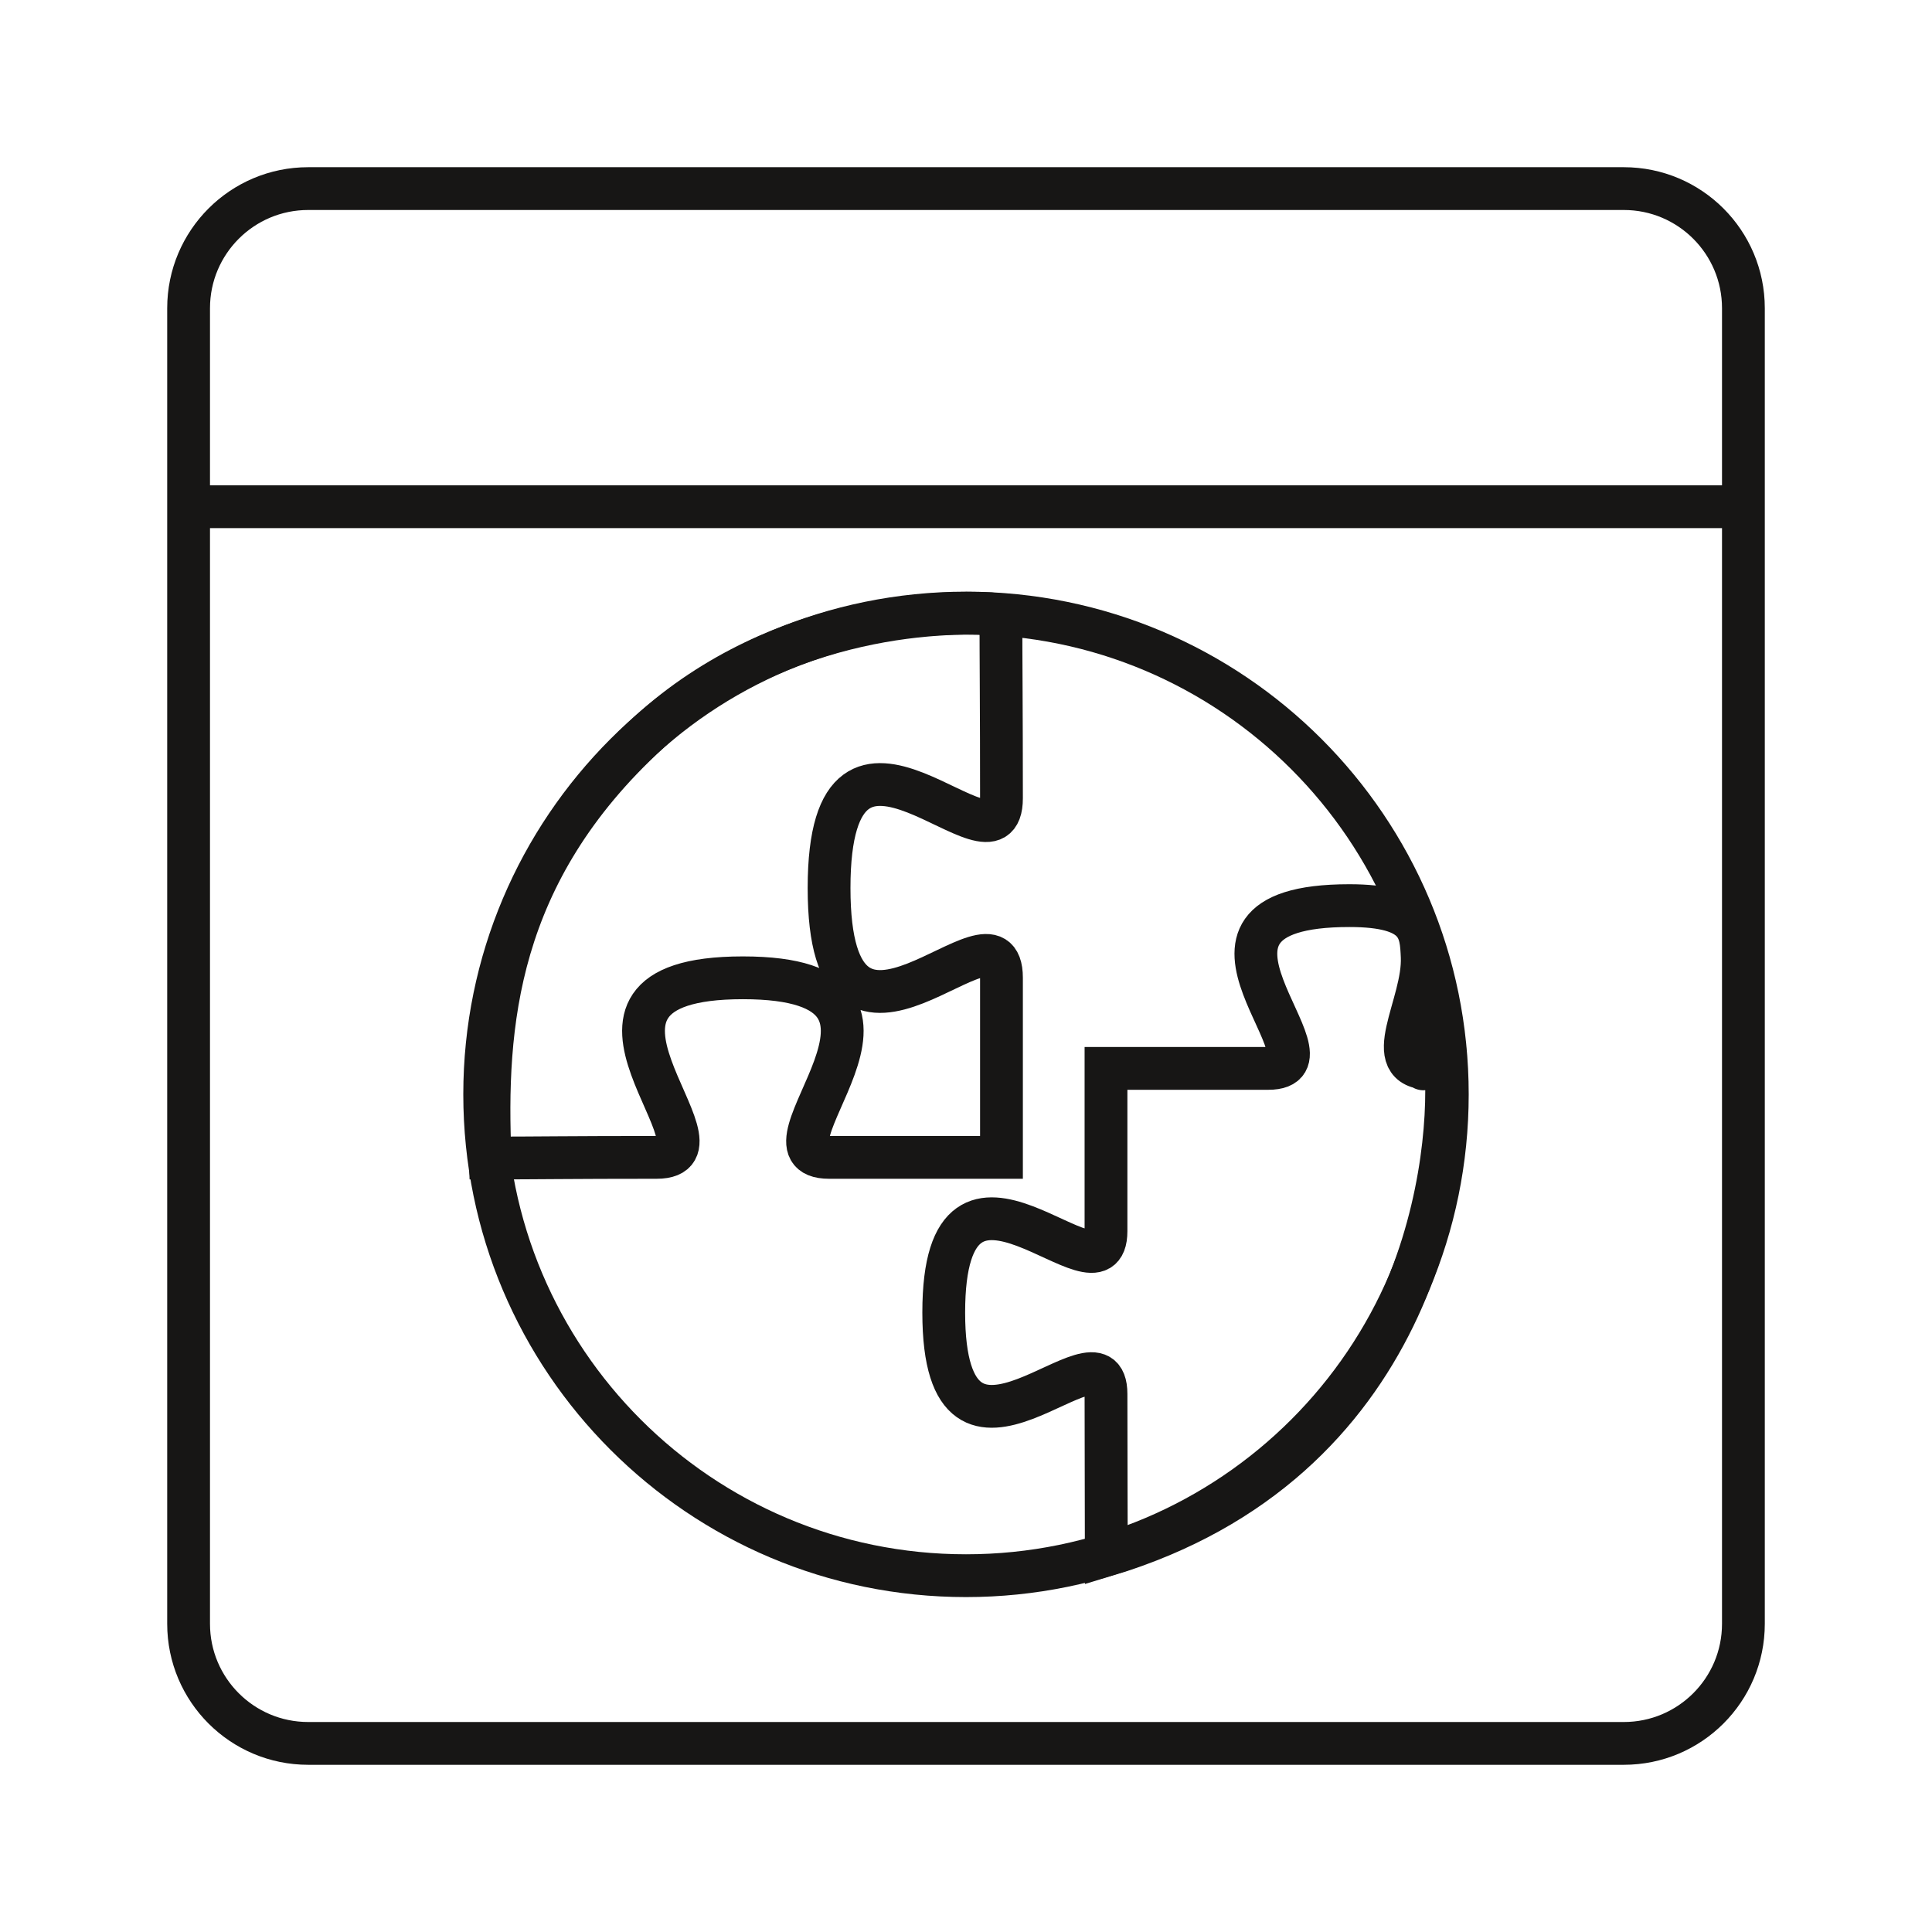 <?xml version="1.0" encoding="UTF-8"?>
<svg width="128pt" xmlns:inkscape="http://www.inkscape.org/namespaces/inkscape" xmlns="http://www.w3.org/2000/svg" xmlns:xlink="http://www.w3.org/1999/xlink" height="128pt" viewBox="0 0 128 128" version="1.1">
 <defs/>
 <g id="App Icon" inkscape:groupmode="layer" inkscape:label="App Icon">
  <path d="M0 7.924 C0 3.548 3.548 0 7.924 0 L95.086 0 C99.462 0 103.01 3.548 103.01 7.924 L103.01 95.086 C103.01 99.462 99.462 103.01 95.086 103.01 L7.924 103.01 C3.548 103.01 0 99.462 0 95.086 L0 7.924 Z" transform="translate(12.495, 12.495)" style="fill:none;stroke-width:2.835; stroke-linecap:butt; stroke-linejoin:miter; stroke-dasharray:none; stroke:#171615;"/>
  <path d="M63.776 31.888 C63.776 49.5 49.5 63.776 31.888 63.776 C14.277 63.776 0 49.5 0 31.888 C0 14.277 14.277 0 31.888 0 C49.5 0 63.776 14.277 63.776 31.888 Z" transform="translate(32.112, 40.617)" style="fill:none;stroke-width:2.835; stroke-linecap:butt; stroke-linejoin:miter; stroke-dasharray:none; stroke:#171615;"/>
  <path d="M10.596 7.884 C19.447 -0.172 30.736 -0.225 33.916 0.093 C33.916 3.067 33.953 6.306 33.953 12.255 C33.953 18.203 22.531 3.331 22.531 18.203 C22.531 33.075 33.953 18.203 33.953 24.152 C33.953 30.101 33.953 33.075 33.953 36.049 C31.097 36.049 28.242 36.049 22.531 36.049 C16.82 36.049 31.097 24.152 16.82 24.152 C2.543 24.152 16.82 36.049 11.109 36.049 C5.398 36.049 2.929 36.092 0.073 36.092 C-0.302 27.287 0.42 17.212 10.596 7.884 Z" transform="translate(32.397, 40.63)" style="fill:none;stroke-width:2.835; stroke-linecap:butt; stroke-linejoin:miter; stroke-dasharray:none; stroke:#171615;"/>
  <path d="M10.75 10.784 C18.812 10.784 16.125 10.784 21.5 10.784 C26.875 10.784 13.438 0 26.875 0 C31.58 0 31.622 1.668 31.699 3.386 C31.84 6.576 28.757 10.784 32.25 10.784 C32.308 10.843 30.587 10.803 33.275 10.803 C33.721 17.844 31.145 36.907 10.772 43.037 C10.772 40.341 10.75 37.744 10.75 32.352 C10.75 26.96 0 40.44 0 26.96 C0 13.48 10.75 26.96 10.75 21.568 C10.75 16.176 10.75 13.48 10.75 10.784 Z" transform="translate(62.525, 60)" style="fill:none;stroke-width:2.835; stroke-linecap:butt; stroke-linejoin:miter; stroke-dasharray:none; stroke:#171615;"/>
  <path d="M 0 0 L 102.725 0" transform="translate(12.481, 33.572)" style="stroke-width:2.835; stroke-linecap:butt; stroke-linejoin:miter; stroke-dasharray:none; stroke:#171615;"/>
 </g>
</svg>
